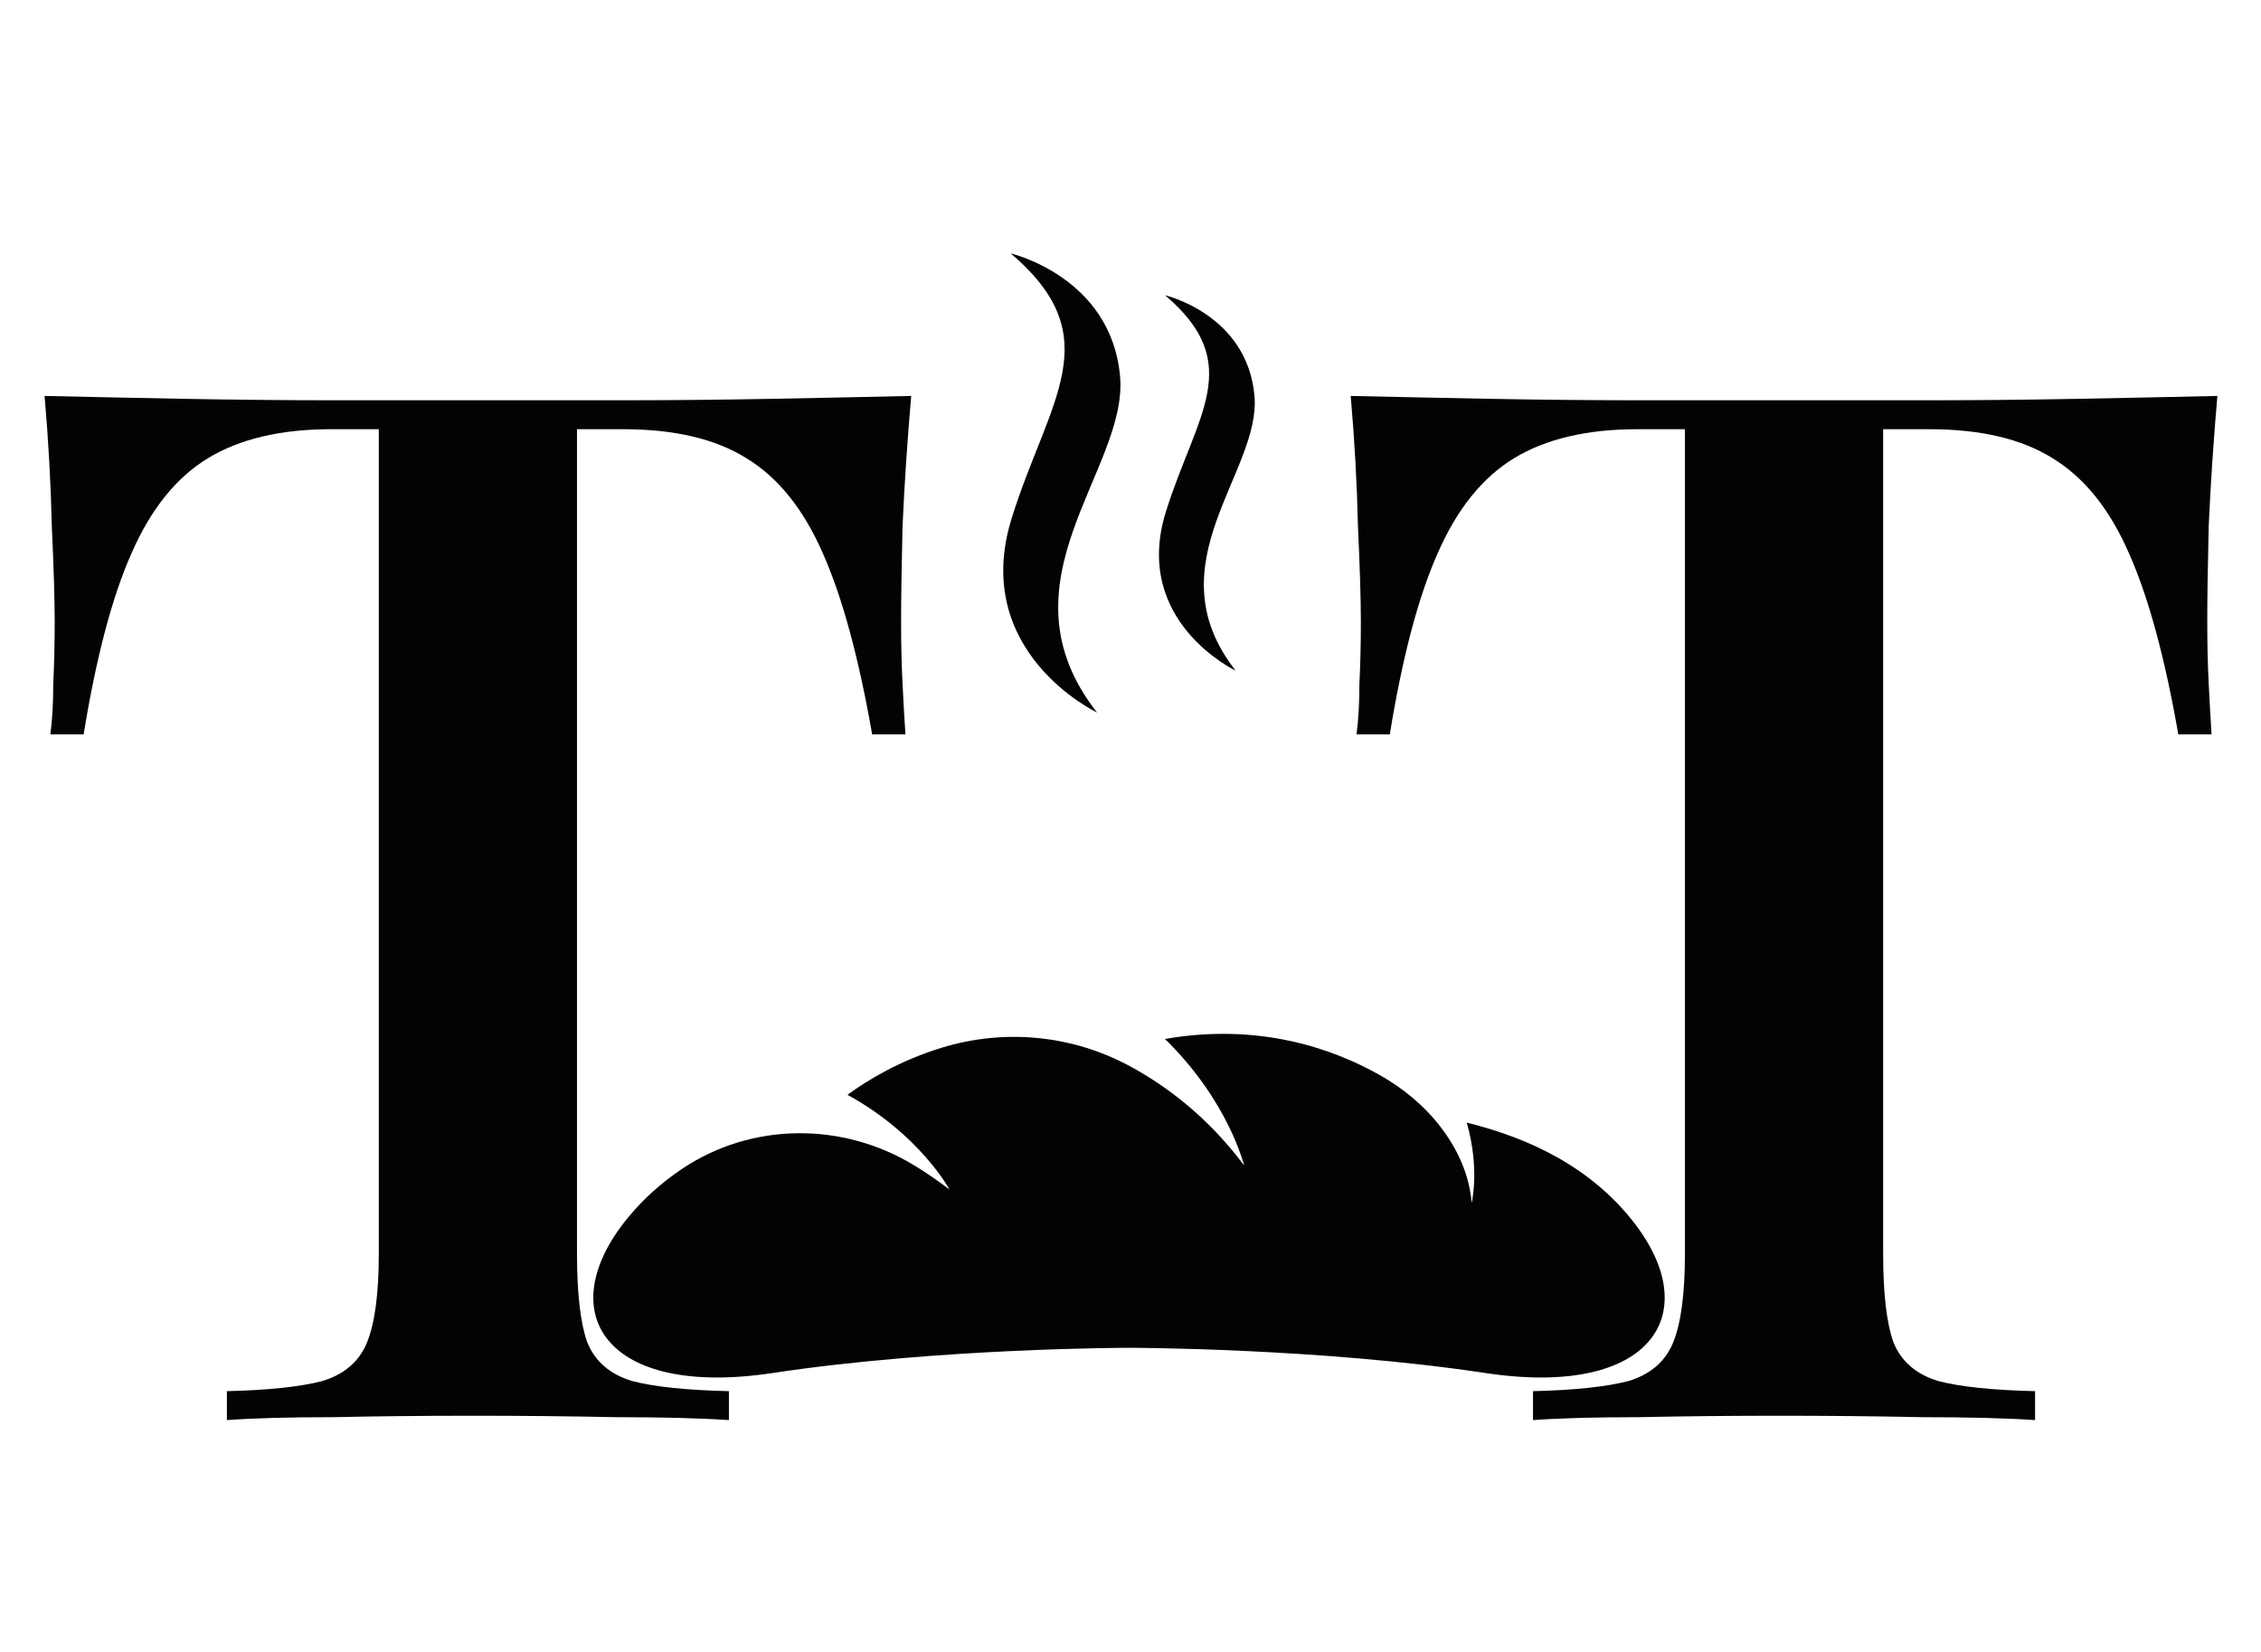 <svg width="78" height="57" viewBox="0 0 78 57" fill="none" xmlns="http://www.w3.org/2000/svg">
<path d="M56.256 42.043C54.54 39.932 52.146 39.121 50.599 38.736C51.058 40.319 50.77 41.509 50.77 41.509C50.686 40.491 50.255 39.613 49.695 38.883C49.126 38.141 48.394 37.541 47.578 37.083C45.978 36.183 43.441 35.283 40.188 35.85C42.38 37.985 42.918 40.212 42.918 40.212C41.688 38.566 40.279 37.495 38.998 36.799C37.004 35.715 34.667 35.486 32.497 36.149C31.037 36.595 29.931 37.268 29.237 37.777C31.74 39.15 32.755 41.043 32.755 41.043C32.343 40.73 31.94 40.456 31.546 40.215C29.065 38.702 25.923 38.719 23.513 40.343C22.852 40.789 22.209 41.345 21.64 42.043C19.002 45.287 20.878 48.248 26.647 47.377C32.416 46.506 38.947 46.506 38.947 46.506C38.947 46.506 45.478 46.506 51.247 47.377C57.018 48.248 58.895 45.287 56.256 42.043Z" fill="#030303"/>
<path d="M37.845 24.585C37.845 24.585 33.458 22.506 34.902 17.879C36.18 13.787 38.289 11.652 34.868 8.744C34.868 8.744 38.332 9.548 38.64 12.986C38.929 16.201 34.308 20.073 37.845 24.585Z" fill="#030303"/>
<path d="M42.627 23.141C42.627 23.141 39.039 21.441 40.221 17.658C41.266 14.311 42.99 12.566 40.193 10.188C40.193 10.188 43.025 10.846 43.277 13.657C43.512 16.286 39.734 19.452 42.627 23.141Z" fill="#030303"/>
<path d="M31.435 13.662C31.302 15.193 31.202 16.69 31.136 18.154C31.103 19.585 31.086 20.683 31.086 21.448C31.086 22.214 31.103 22.929 31.136 23.595C31.169 24.26 31.202 24.842 31.236 25.341H30.088C29.622 22.679 29.056 20.6 28.391 19.102C27.725 17.572 26.843 16.474 25.745 15.808C24.68 15.143 23.266 14.81 21.503 14.81H19.905V43.26C19.905 44.624 20.022 45.639 20.255 46.305C20.521 46.97 21.037 47.419 21.802 47.652C22.567 47.852 23.682 47.968 25.146 48.002V49C24.148 48.933 22.85 48.9 21.253 48.9C19.656 48.867 18.026 48.85 16.362 48.85C14.631 48.85 13.001 48.867 11.47 48.9C9.973 48.9 8.758 48.933 7.827 49V48.002C9.258 47.968 10.356 47.852 11.121 47.652C11.886 47.419 12.402 46.97 12.668 46.305C12.934 45.639 13.068 44.624 13.068 43.26V14.81H11.42C9.69 14.81 8.276 15.143 7.178 15.808C6.08 16.474 5.198 17.572 4.532 19.102C3.867 20.6 3.318 22.679 2.885 25.341H1.737C1.804 24.842 1.837 24.26 1.837 23.595C1.87 22.929 1.887 22.214 1.887 21.448C1.887 20.683 1.854 19.585 1.787 18.154C1.754 16.69 1.671 15.193 1.538 13.662C3.002 13.695 4.616 13.729 6.379 13.762C8.143 13.795 9.906 13.812 11.67 13.812C13.434 13.812 15.047 13.812 16.512 13.812C17.942 13.812 19.54 13.812 21.303 13.812C23.067 13.812 24.83 13.795 26.594 13.762C28.357 13.729 29.971 13.695 31.435 13.662ZM76.495 13.662C76.362 15.193 76.262 16.69 76.196 18.154C76.162 19.585 76.146 20.683 76.146 21.448C76.146 22.214 76.162 22.929 76.196 23.595C76.229 24.26 76.262 24.842 76.295 25.341H75.147C74.682 22.679 74.116 20.6 73.45 19.102C72.785 17.572 71.903 16.474 70.805 15.808C69.74 15.143 68.326 14.81 66.562 14.81H64.965V43.26C64.965 44.624 65.082 45.639 65.315 46.305C65.581 46.97 66.097 47.419 66.862 47.652C67.627 47.852 68.742 47.968 70.206 48.002V49C69.208 48.933 67.91 48.9 66.313 48.9C64.716 48.867 63.085 48.85 61.422 48.85C59.691 48.85 58.061 48.867 56.53 48.9C55.033 48.9 53.818 48.933 52.886 49V48.002C54.317 47.968 55.415 47.852 56.181 47.652C56.946 47.419 57.462 46.97 57.728 46.305C57.994 45.639 58.127 44.624 58.127 43.26V14.81H56.48C54.75 14.81 53.336 15.143 52.237 15.808C51.139 16.474 50.258 17.572 49.592 19.102C48.927 20.6 48.378 22.679 47.945 25.341H46.797C46.864 24.842 46.897 24.26 46.897 23.595C46.93 22.929 46.947 22.214 46.947 21.448C46.947 20.683 46.913 19.585 46.847 18.154C46.814 16.69 46.73 15.193 46.597 13.662C48.062 13.695 49.675 13.729 51.439 13.762C53.203 13.795 54.966 13.812 56.73 13.812C58.493 13.812 60.107 13.812 61.571 13.812C63.002 13.812 64.599 13.812 66.363 13.812C68.126 13.812 69.89 13.795 71.653 13.762C73.417 13.729 75.031 13.695 76.495 13.662Z" fill="#030303"/>
</svg>

